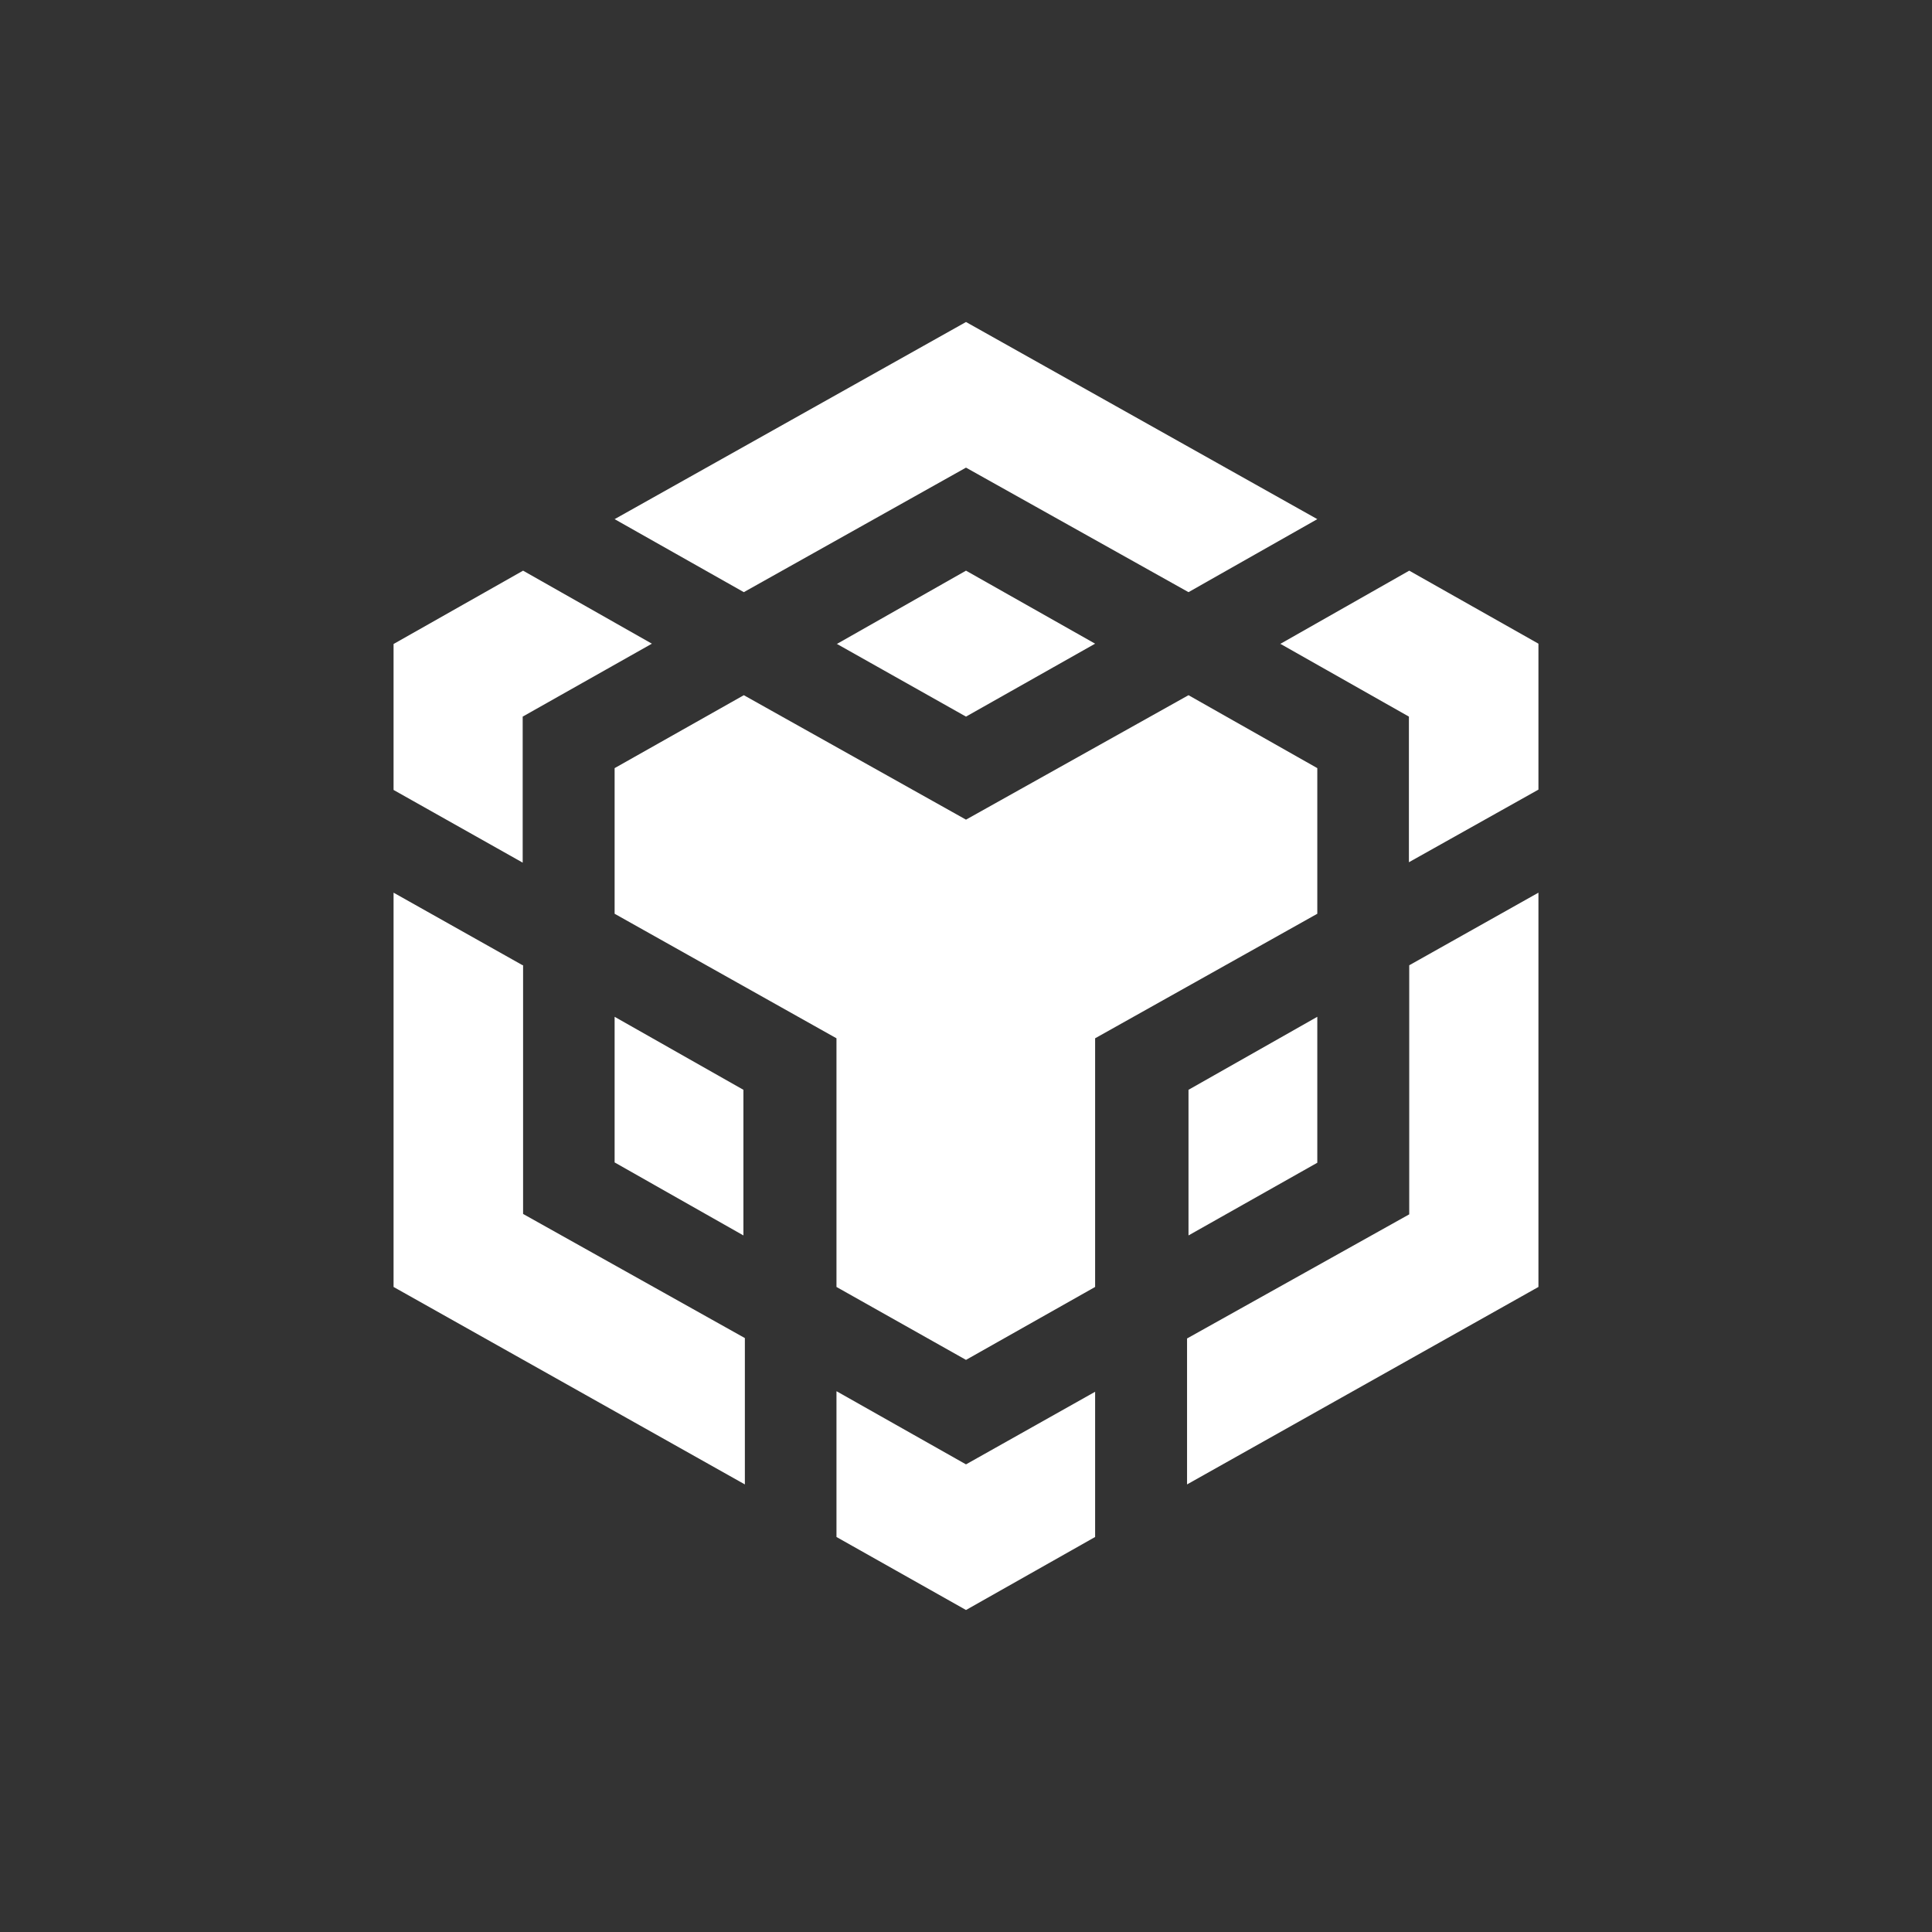 <svg width="24" height="24" viewBox="0 0 24 24" fill="none" xmlns="http://www.w3.org/2000/svg">
<rect x="0" y="0" width="24" height="24" fill="#333333" stroke="none"/>
<path d="M7.635 6.449L12 4L16.364 6.449L14.764 7.356L12 5.809L9.24 7.356L7.635 6.449ZM16.364 9.542L14.764 8.636L12 10.182L9.24 8.636L7.635 9.542V11.351L10.391 12.898V15.987L12 16.893L13.604 15.987V12.898L16.364 11.351V9.542ZM16.364 14.444V12.631L14.764 13.538V15.347L16.364 14.444ZM17.506 15.085L14.746 16.627V18.44L19.111 15.987V11.089L17.506 11.991V15.085ZM15.902 7.996L17.502 8.902V10.711L19.111 9.809V7.996L17.506 7.089L15.902 8V7.996ZM10.391 17.284V19.093L12 20L13.604 19.093V17.289L12 18.191L10.395 17.284H10.391ZM7.635 14.44L9.235 15.347V13.538L7.635 12.631V14.444V14.44ZM10.391 7.996L12 8.902L13.604 7.996L12 7.089L10.395 8L10.391 7.996ZM6.493 8.902L8.098 7.996L6.498 7.089L4.889 8V9.813L6.493 10.716V8.907V8.902ZM6.493 11.991L4.889 11.089V15.987L9.253 18.44V16.622L6.498 15.08V11.987L6.493 11.991Z" fill="white"/>
</svg>
